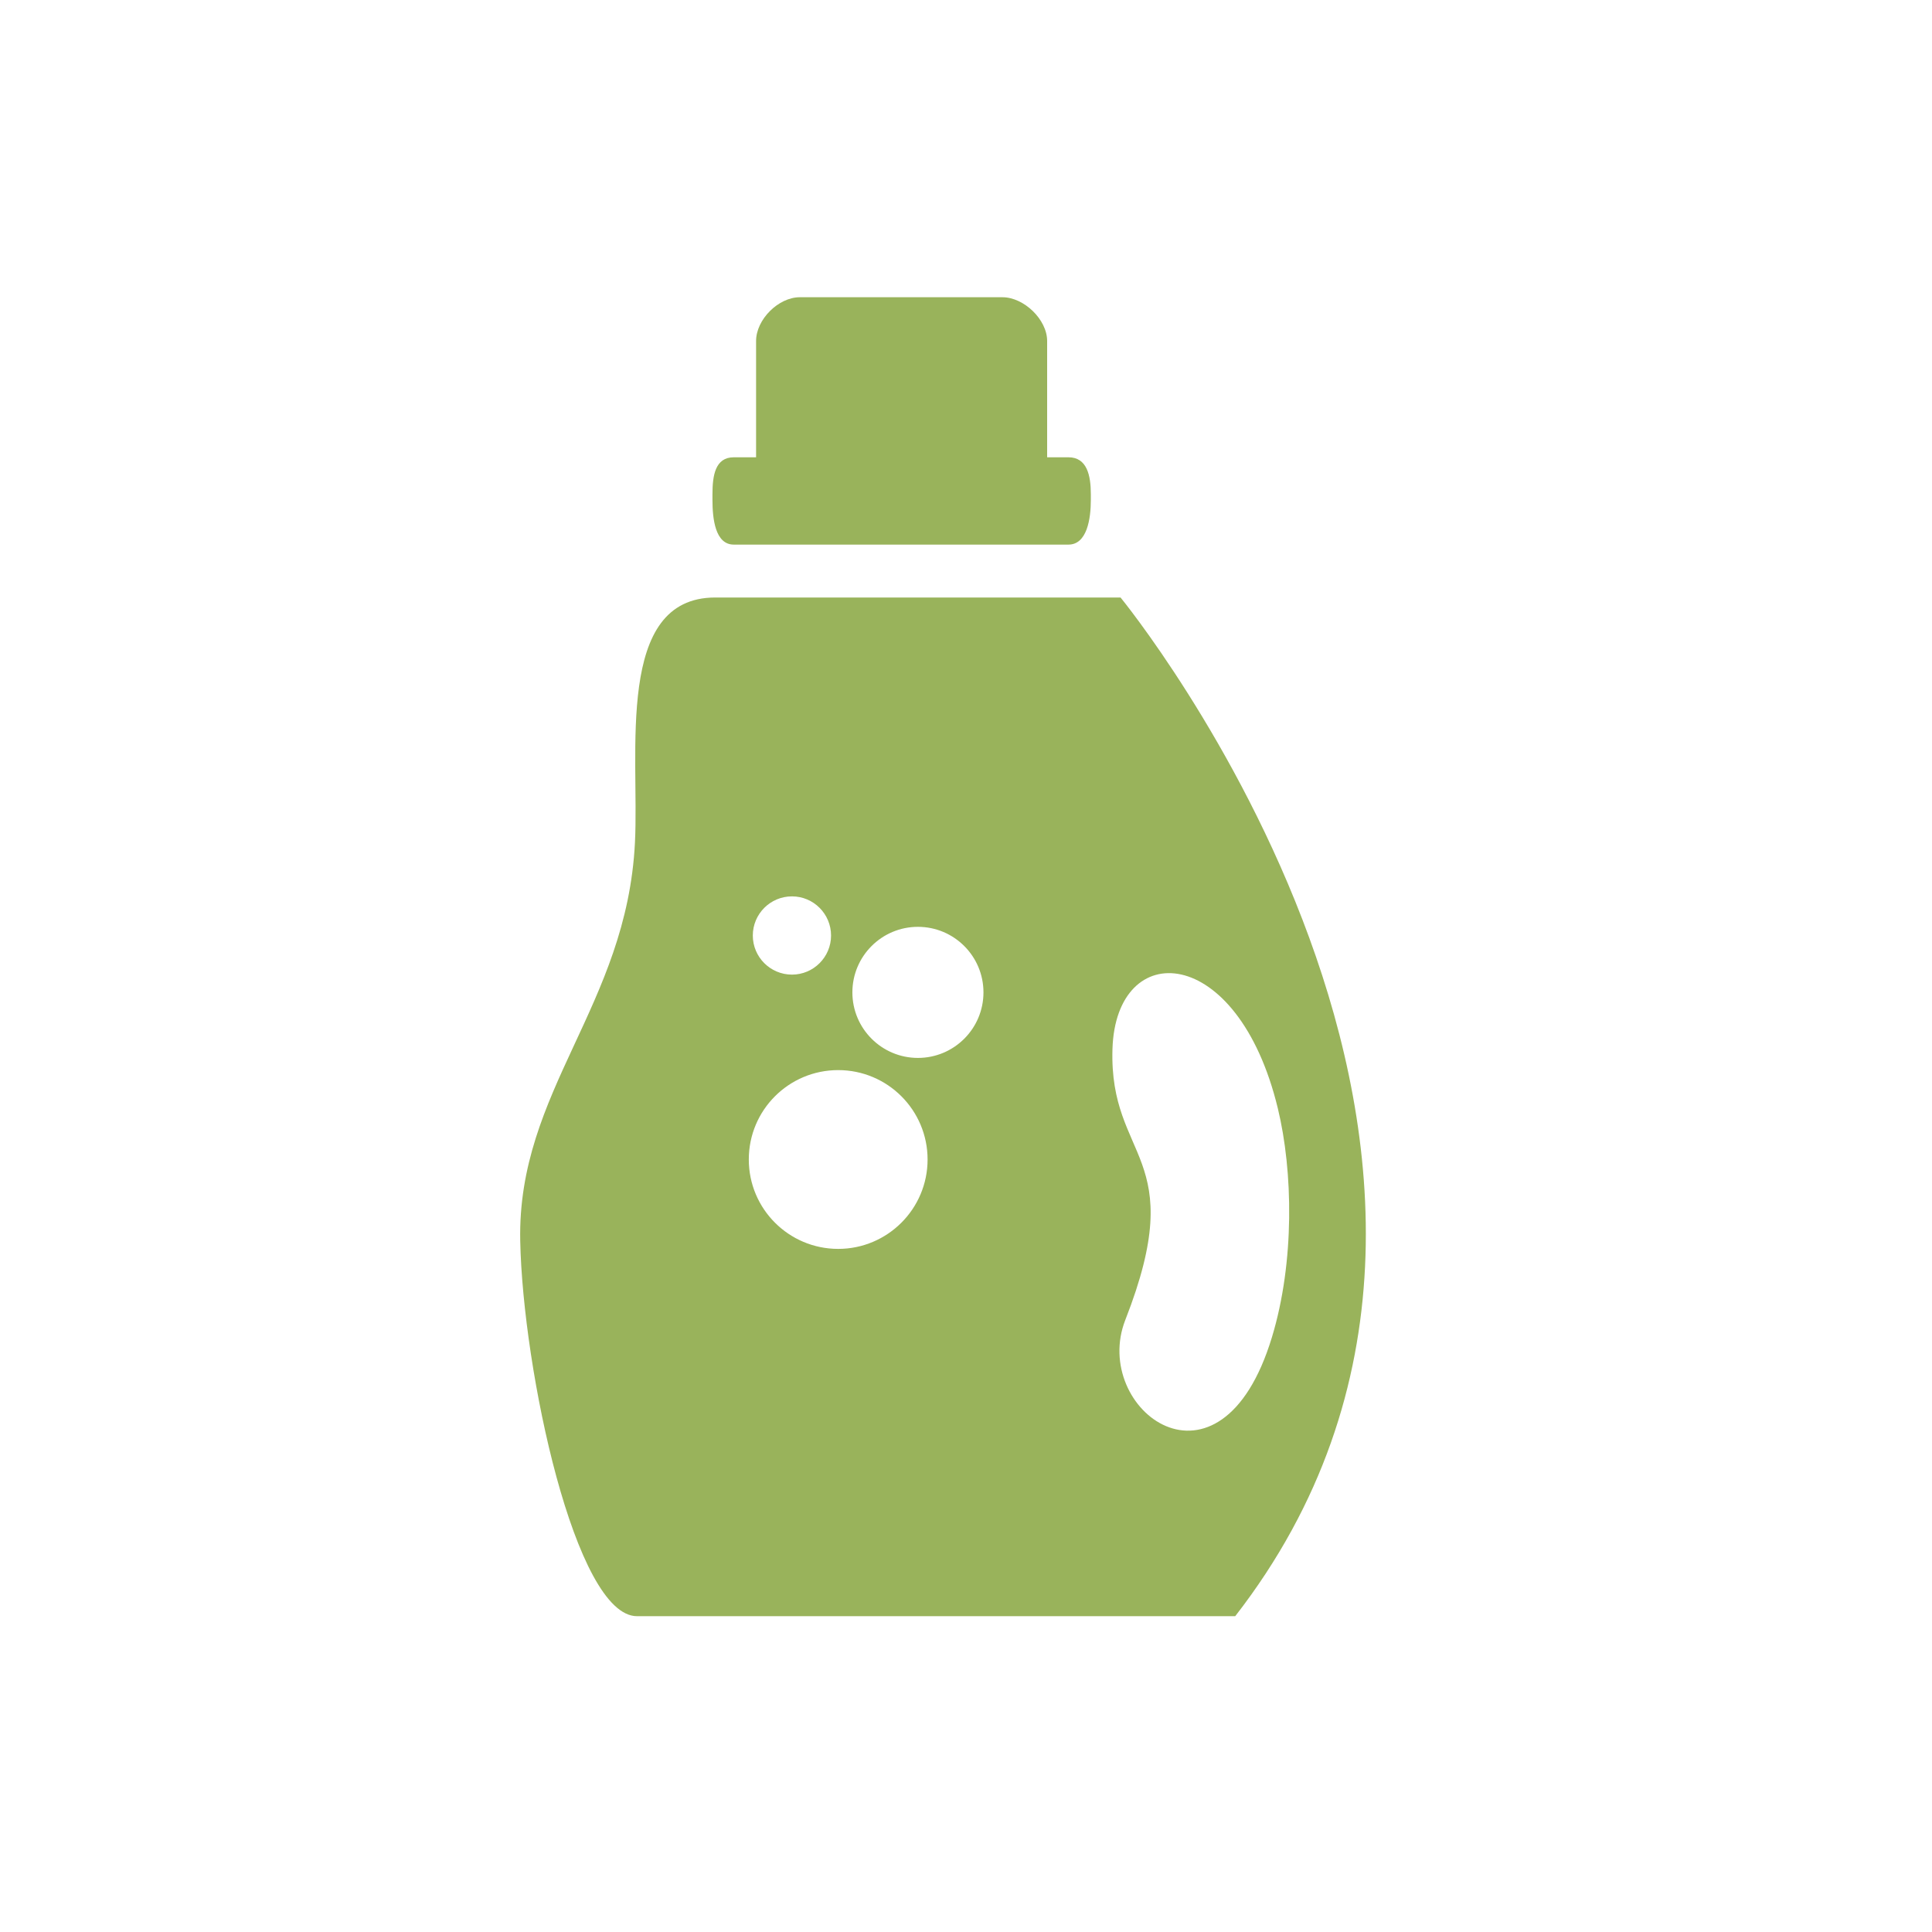 <svg width="26" height="26" viewBox="0 0 26 26" fill="none" xmlns="http://www.w3.org/2000/svg" xmlns:xlink="http://www.w3.org/1999/xlink">
	<desc>
			Created with Pixso.
	</desc>
	<defs>
		<clipPath id="clip196_1457">
			<rect id="спец средства" width="26" height="26" fill="white" fill-opacity="0"/>
		</clipPath>
	</defs>
	<g clip-path="url(#clip196_1457)">
		<path id="Vector" d="M14.379 6.154L14.092 6.154L14.092 4.589C14.092 4.3 13.779 4 13.49 4L10.764 4C10.475 4 10.175 4.3 10.175 4.589L10.175 6.154L9.875 6.154C9.624 6.154 9.588 6.401 9.588 6.652L9.588 6.728C9.588 6.979 9.624 7.329 9.875 7.329L14.379 7.329C14.63 7.329 14.68 6.979 14.68 6.728L14.68 6.652C14.68 6.401 14.63 6.154 14.379 6.154Z" fill="#99B35B" fill-opacity="1" fill-rule="nonzero"/>
		<path id="Vector" d="M15.08 8.041L9.625 8.041C8.272 8.041 8.605 10.137 8.545 11.337C8.436 13.538 6.96 14.676 7.001 16.699C7.036 18.436 7.742 21.75 8.573 21.75C9.431 21.75 16.623 21.75 16.623 21.75C21.336 15.679 15.08 8.041 15.08 8.041ZM10.658 12.063C10.948 12.063 11.184 12.299 11.184 12.59C11.184 12.88 10.948 13.116 10.658 13.116C10.367 13.116 10.131 12.88 10.131 12.59C10.131 12.299 10.367 12.063 10.658 12.063ZM11.28 16.807C10.615 16.807 10.077 16.268 10.077 15.604C10.077 14.939 10.615 14.401 11.28 14.401C11.944 14.401 12.483 14.939 12.483 15.604C12.483 16.268 11.944 16.807 11.28 16.807ZM12.353 14.237C11.866 14.237 11.471 13.842 11.471 13.355C11.471 12.868 11.866 12.473 12.353 12.473C12.84 12.473 13.235 12.868 13.235 13.355C13.235 13.842 12.84 14.237 12.353 14.237ZM15.144 17.763C16.02 15.527 14.926 15.625 14.971 14.119C15.016 12.614 16.655 12.681 17.196 14.914C17.401 15.758 17.425 16.982 17.117 17.996C16.42 20.295 14.674 18.965 15.144 17.763Z" fill="#99B35B" fill-opacity="1" fill-rule="nonzero"/>
	</g>
</svg>
